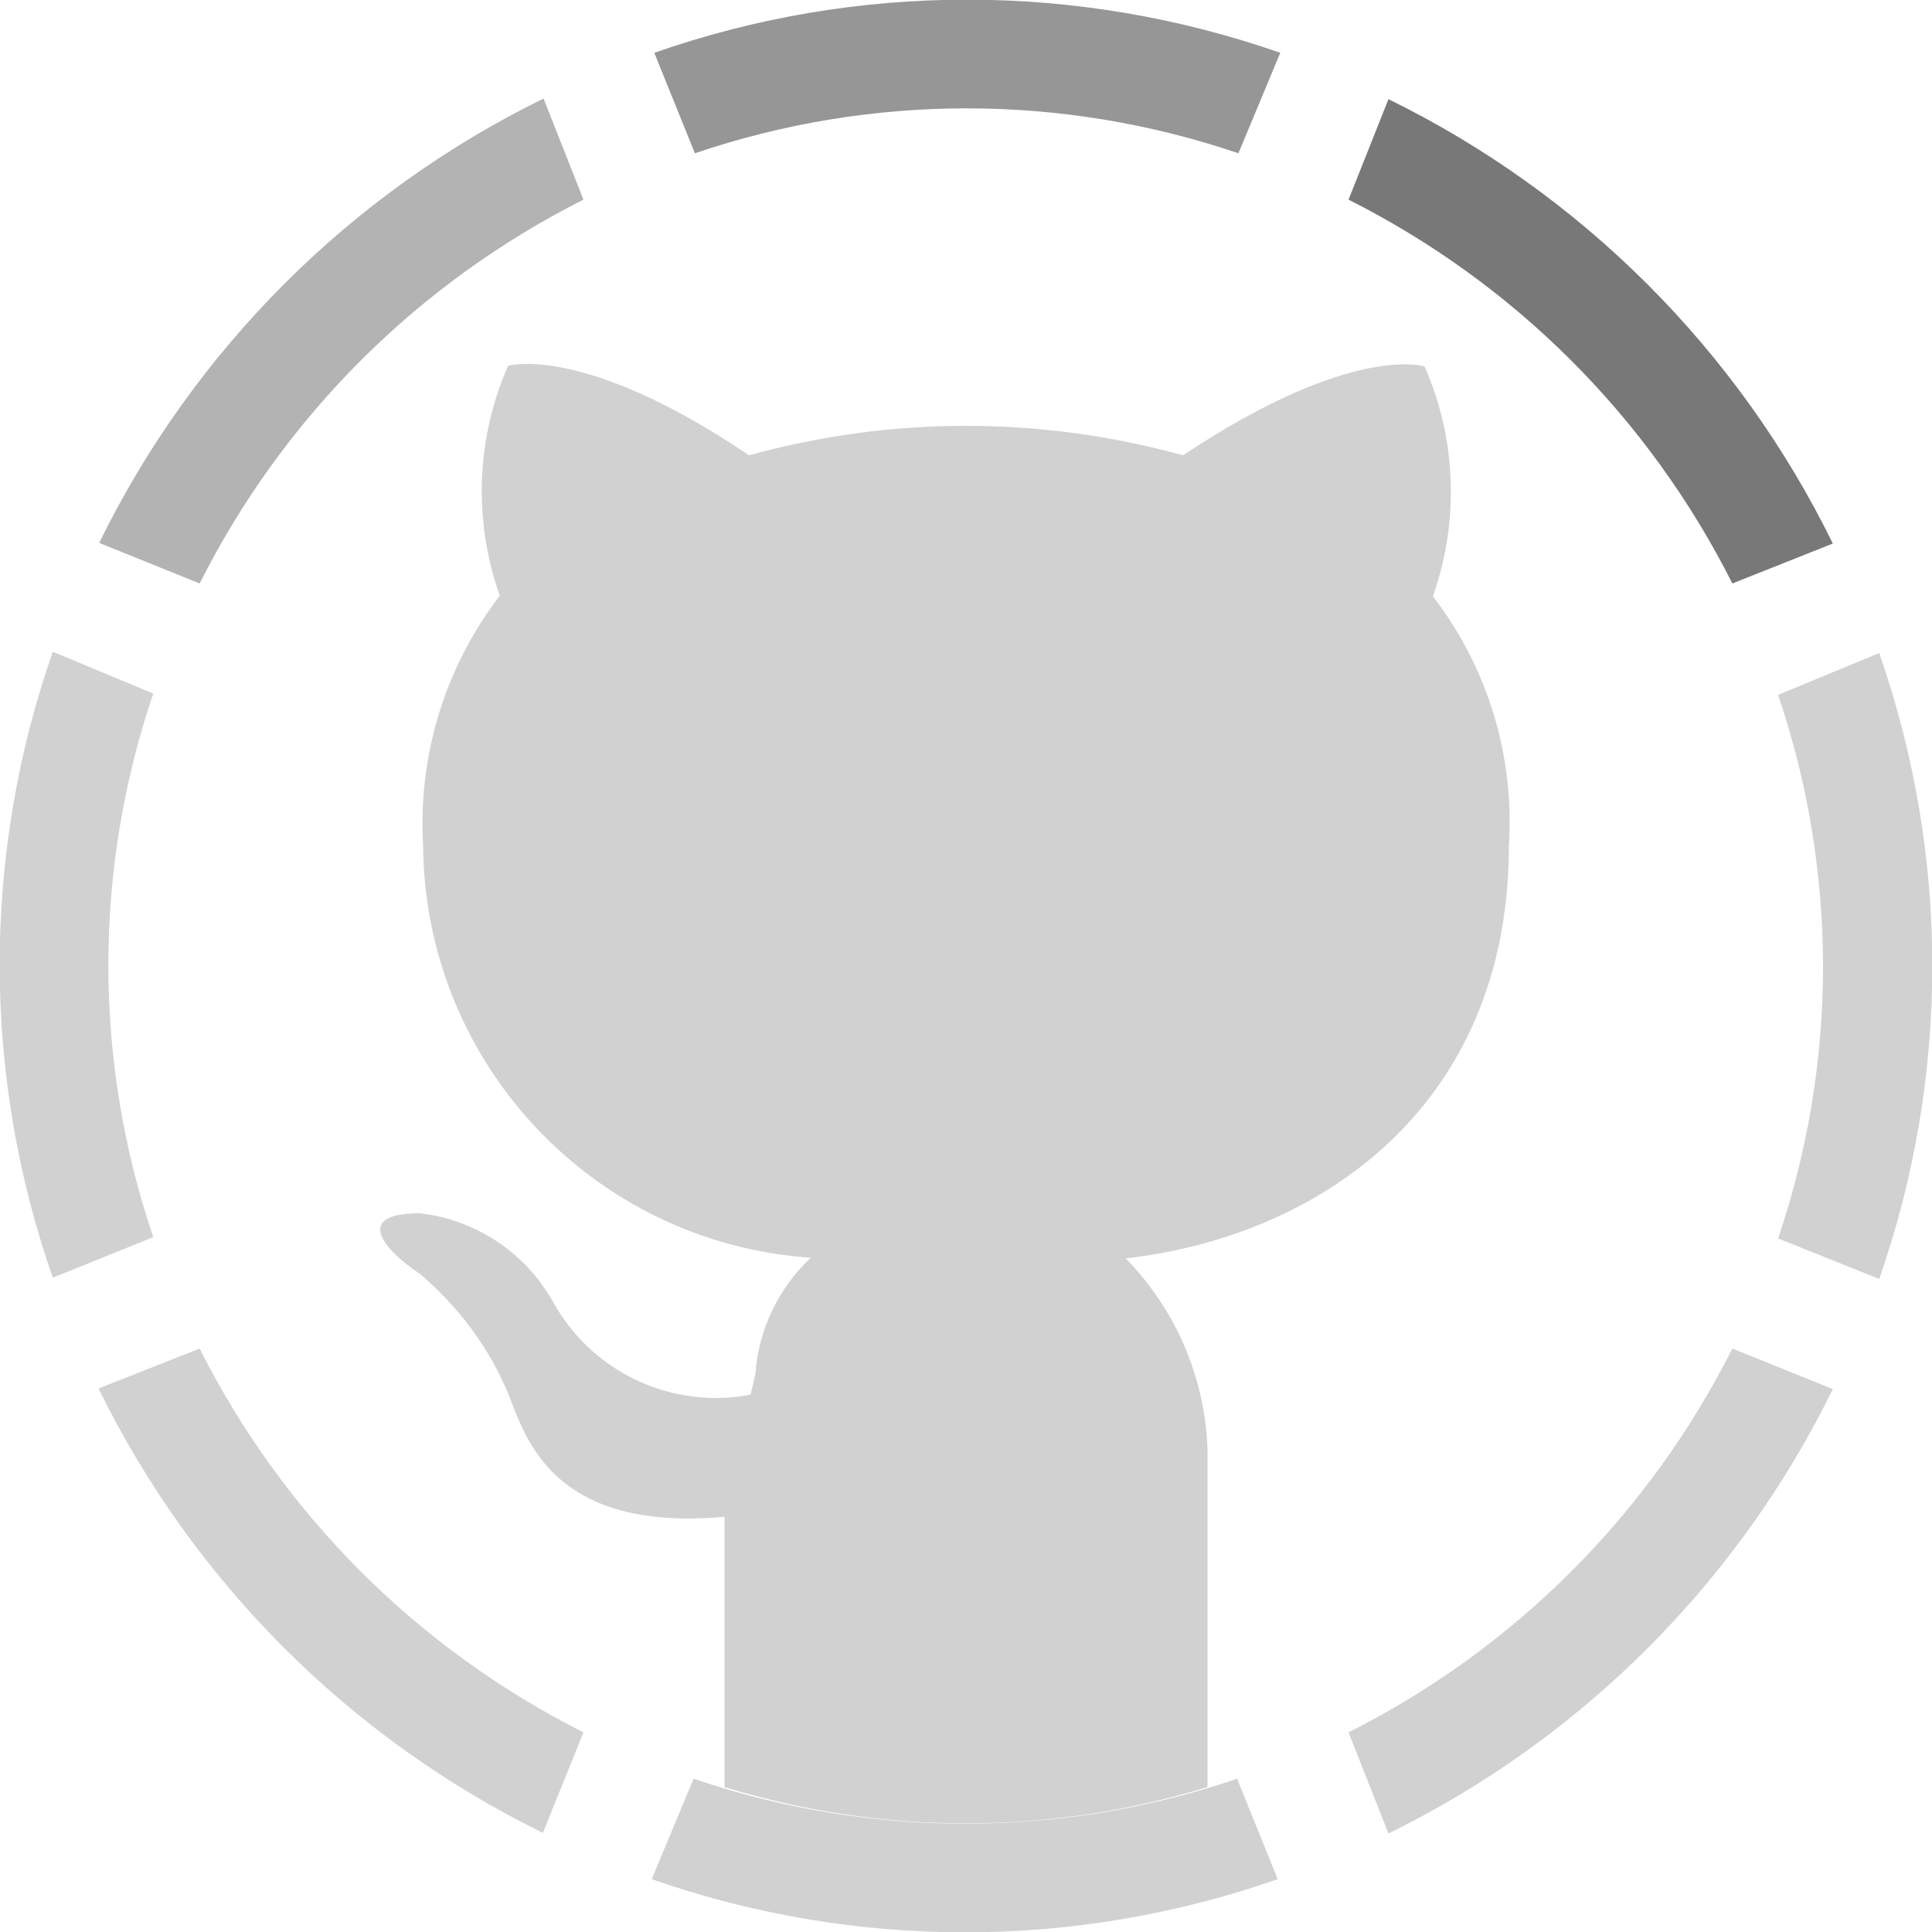 <svg xmlns="http://www.w3.org/2000/svg" width="300px" height="300px" viewBox="0 0 300 300">
  <style>
    svg {
      fill: #d1d1d1;
    }

    .light {
      fill: #b3b3b3;
    }

    .medium {
      fill: #969696;
    }

    .dark {
      fill: #787878;
    }

    #arm {
      transform-origin: bottom right;
      animation: swing-arm 1s alternate infinite;
    }

    @keyframes swing-arm {
      0% {
        transform: rotate(10deg);
      }
      100% {
        transform: rotate(-10deg);
      }
    }

    #loader {
      transform-origin: center center;
      animation: spinner 1s steps(8) infinite;
    }

    @keyframes spinner {
      from {
        transform: rotate(0);
      }
      to {
        transform: rotate(360deg);
      }
    }
  </style>
  <g id="octocat">
    <path id="body" d="M112.5,234.4v43.1c24.5,7.5,50.5,7.5,75,0V225c-0.4-11.1-4.9-21.6-12.7-29.6c30-3.4,59.5-23.5,59.5-64.1
        c0.9-13.9-3.3-27.7-11.8-38.7c4.1-11.6,3.7-24.4-1.3-35.7c0,0-11.2-3.7-37.5,13.8c-22.1-6.1-45.3-6.1-67.4,0
        C90.6,53.3,78.9,56.8,78.9,56.8c-5,11.3-5.4,24.1-1.3,35.7c-8.5,11.1-12.7,24.8-11.9,38.7c0.2,33.8,26.4,61.8,60.2,64.1
        c-5,4.7-8.1,11.1-8.6,18"/>
    <path id="arm" d="M125.2,213.4c-13.9,7.8-31.5,2.8-39.3-11.2c-4.3-7.7-12-12.8-20.7-13.8c-11.2,0-4.6,6.4,0,9.4
          c6,5.1,10.8,11.5,13.8,18.8c2.9,7.4,7.7,24.1,41.5,17.8"/>
  </g>
  <g id="loader">
    <path class="light" d="M31,90.6C44,64.8,64.8,44,90.6,31l-6.2-15.7c-30,14.7-54.3,39-69,69L31,90.6L31,90.6z"/>
    <path class="medium" d="M107.9,23.8c27.4-9.3,57-9.3,84.4,0l6.5-15.6c-31.5-11-65.8-11-97.2,0L107.9,23.8L107.9,23.8z"/>
    <path class="dark" d="M209.4,31C235.2,44,256,64.8,269,90.6l15.6-6.2c-14.7-30-39-54.3-69-69L209.4,31z"/>
    <path d="M291.8,198.6c11-31.5,11-65.7,0-97.2l-15.7,6.5c9.3,27.4,9.3,57,0,84.4L291.8,198.6L291.8,198.6z"/>
    <path d="M269,209.4C256,235.2,235.2,256,209.4,269l6.2,15.7c30-14.7,54.3-39,69-69L269,209.4z"/>
    <path d="M192.1,276.2c-27.4,9.3-57,9.3-84.4,0l-6.5,15.6c31.5,11,65.7,11,97.2,0L192.1,276.2L192.1,276.2z"/>
    <path d="M90.6,269C64.8,256,44,235.2,31,209.4l-15.7,6.2c14.7,30,39,54.3,69,69L90.6,269L90.6,269z"/>
    <path d="M23.8,192.1c-9.3-27.4-9.3-57,0-84.4l-15.6-6.5c-11,31.5-11,65.7,0,97.2L23.8,192.1L23.8,192.1z"/>
  </g>
</svg>
